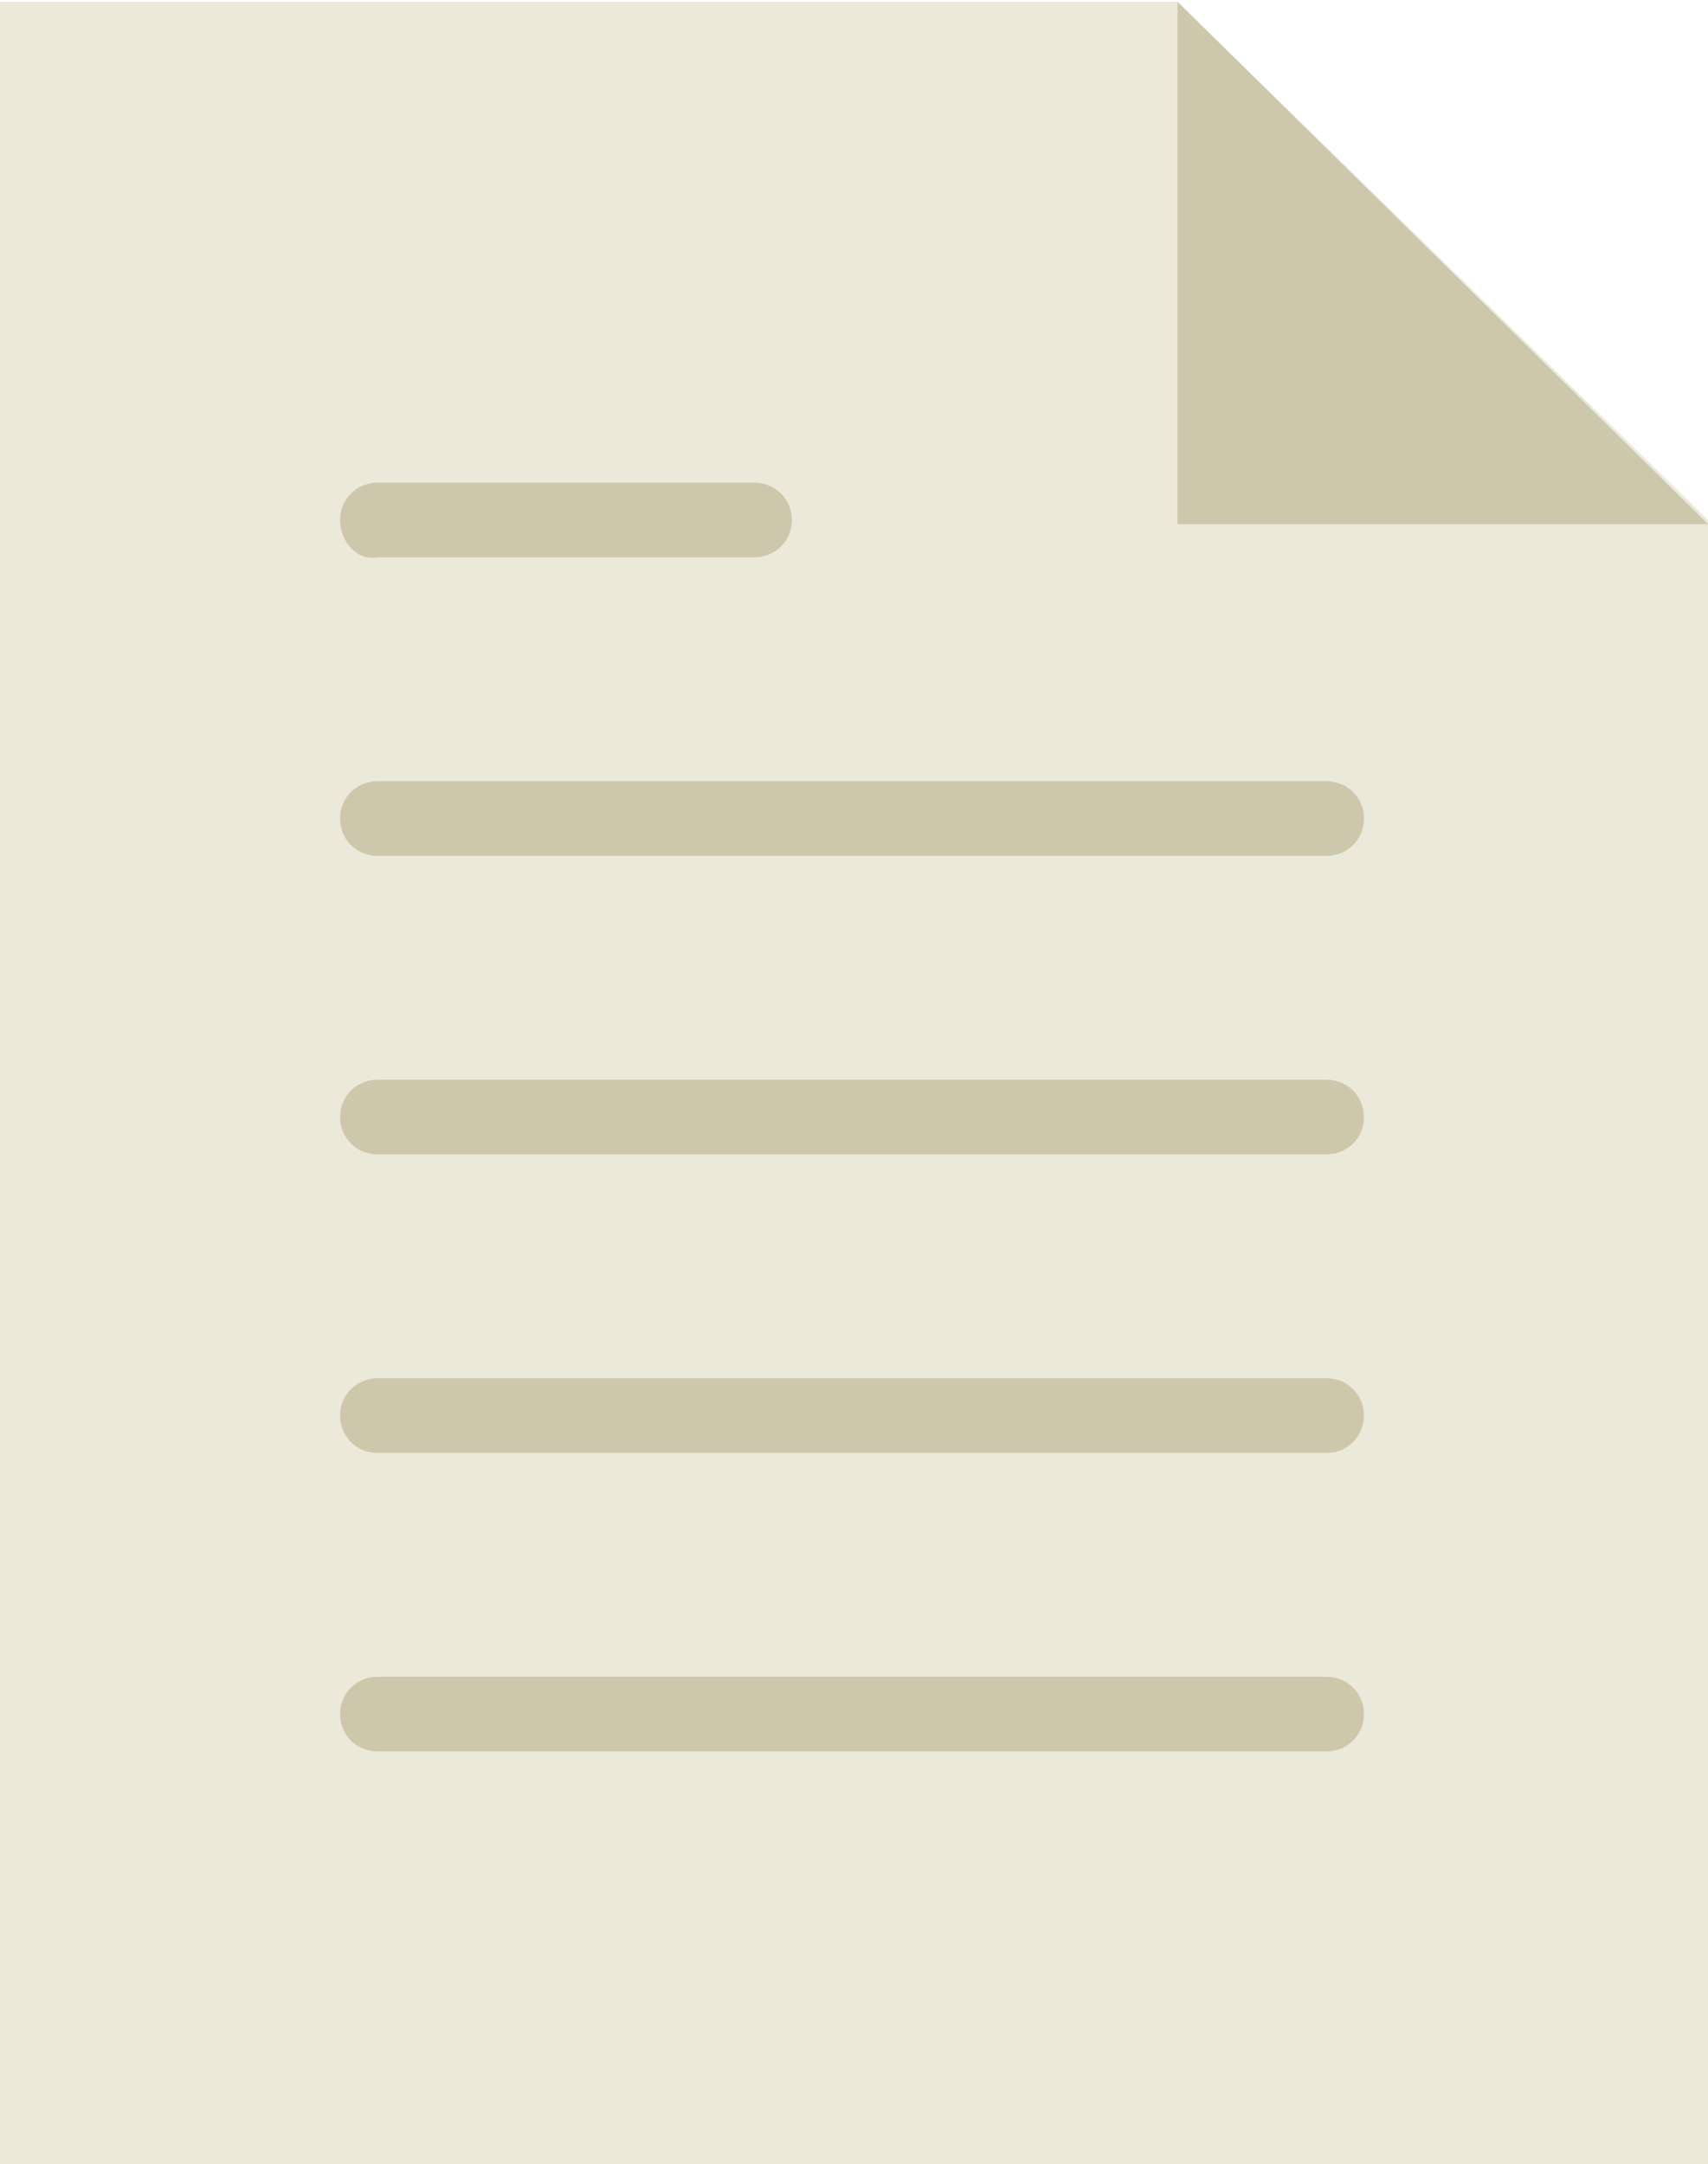 <?xml version="1.0" encoding="utf-8"?>
<!-- Generator: Adobe Illustrator 22.1.0, SVG Export Plug-In . SVG Version: 6.00 Build 0)  -->
<svg version="1.1" id="Layer_1" xmlns="http://www.w3.org/2000/svg" xmlns:xlink="http://www.w3.org/1999/xlink" x="0px" y="0px"
	 viewBox="0 0 41.2 52.2" style="enable-background:new 0 0 41.2 52.2;" xml:space="preserve">
<style type="text/css">
	.st0{fill:#EBE9D9;}
	.st1{fill:none;}
	.st2{fill:#CDC7AC;}
</style>
<g id="document-icon" transform="translate(-176.898 -51.958)">
	<path id="Path_1854" class="st0" d="M176.9,52v52.2h41.2V64.5L205.3,52H176.9z"/>
	<path id="Path_1855" class="st1" d="M176.9,104.1h41.2V52h-41.2V104.1z"/>
	<path id="Path_1856" class="st2" d="M186,72.6h22.9c0.5,0,0.9-0.4,0.9-0.9c0,0,0,0,0,0c0-0.5-0.4-0.9-0.9-0.9c0,0,0,0,0,0H186
		c-0.5,0-0.9,0.4-0.9,0.9c0,0,0,0,0,0C185.1,72.2,185.5,72.6,186,72.6C186,72.6,186,72.6,186,72.6"/>
	<path id="Path_1857" class="st2" d="M186,65.4h9.1c0.5,0,0.9-0.4,0.9-0.9c0,0,0,0,0,0c0-0.5-0.4-0.9-0.9-0.9c0,0,0,0,0,0H186
		c-0.5,0-0.9,0.4-0.9,0.9c0,0,0,0,0,0C185.1,65,185.5,65.5,186,65.4C186,65.4,186,65.4,186,65.4"/>
	<path id="Path_1858" class="st2" d="M208.9,78H186c-0.5,0-0.9,0.4-0.9,0.9c0,0,0,0,0,0c0,0.5,0.4,0.9,0.9,0.9c0,0,0,0,0,0h22.9
		c0.5,0,0.9-0.4,0.9-0.9c0,0,0,0,0,0C209.8,78.4,209.4,78,208.9,78C208.9,78,208.9,78,208.9,78"/>
	<path id="Path_1859" class="st2" d="M208.9,85.2H186c-0.5,0-0.9,0.4-0.9,0.9c0,0,0,0,0,0c0,0.5,0.4,0.9,0.9,0.9c0,0,0,0,0,0h22.9
		c0.5,0,0.9-0.4,0.9-0.9c0,0,0,0,0,0C209.8,85.6,209.4,85.2,208.9,85.2C208.9,85.2,208.9,85.2,208.9,85.2"/>
	<path id="Path_1860" class="st2" d="M208.9,92.4H186c-0.5,0-0.9,0.4-0.9,0.9c0,0,0,0,0,0c0,0.5,0.4,0.9,0.9,0.9c0,0,0,0,0,0h22.9
		c0.5,0,0.9-0.4,0.9-0.9c0,0,0,0,0,0C209.8,92.8,209.4,92.4,208.9,92.4C208.9,92.4,208.9,92.4,208.9,92.4"/>
	<path id="Path_1861" class="st2" d="M205.3,52v12.6h12.8L205.3,52z"/>
</g>
</svg>
